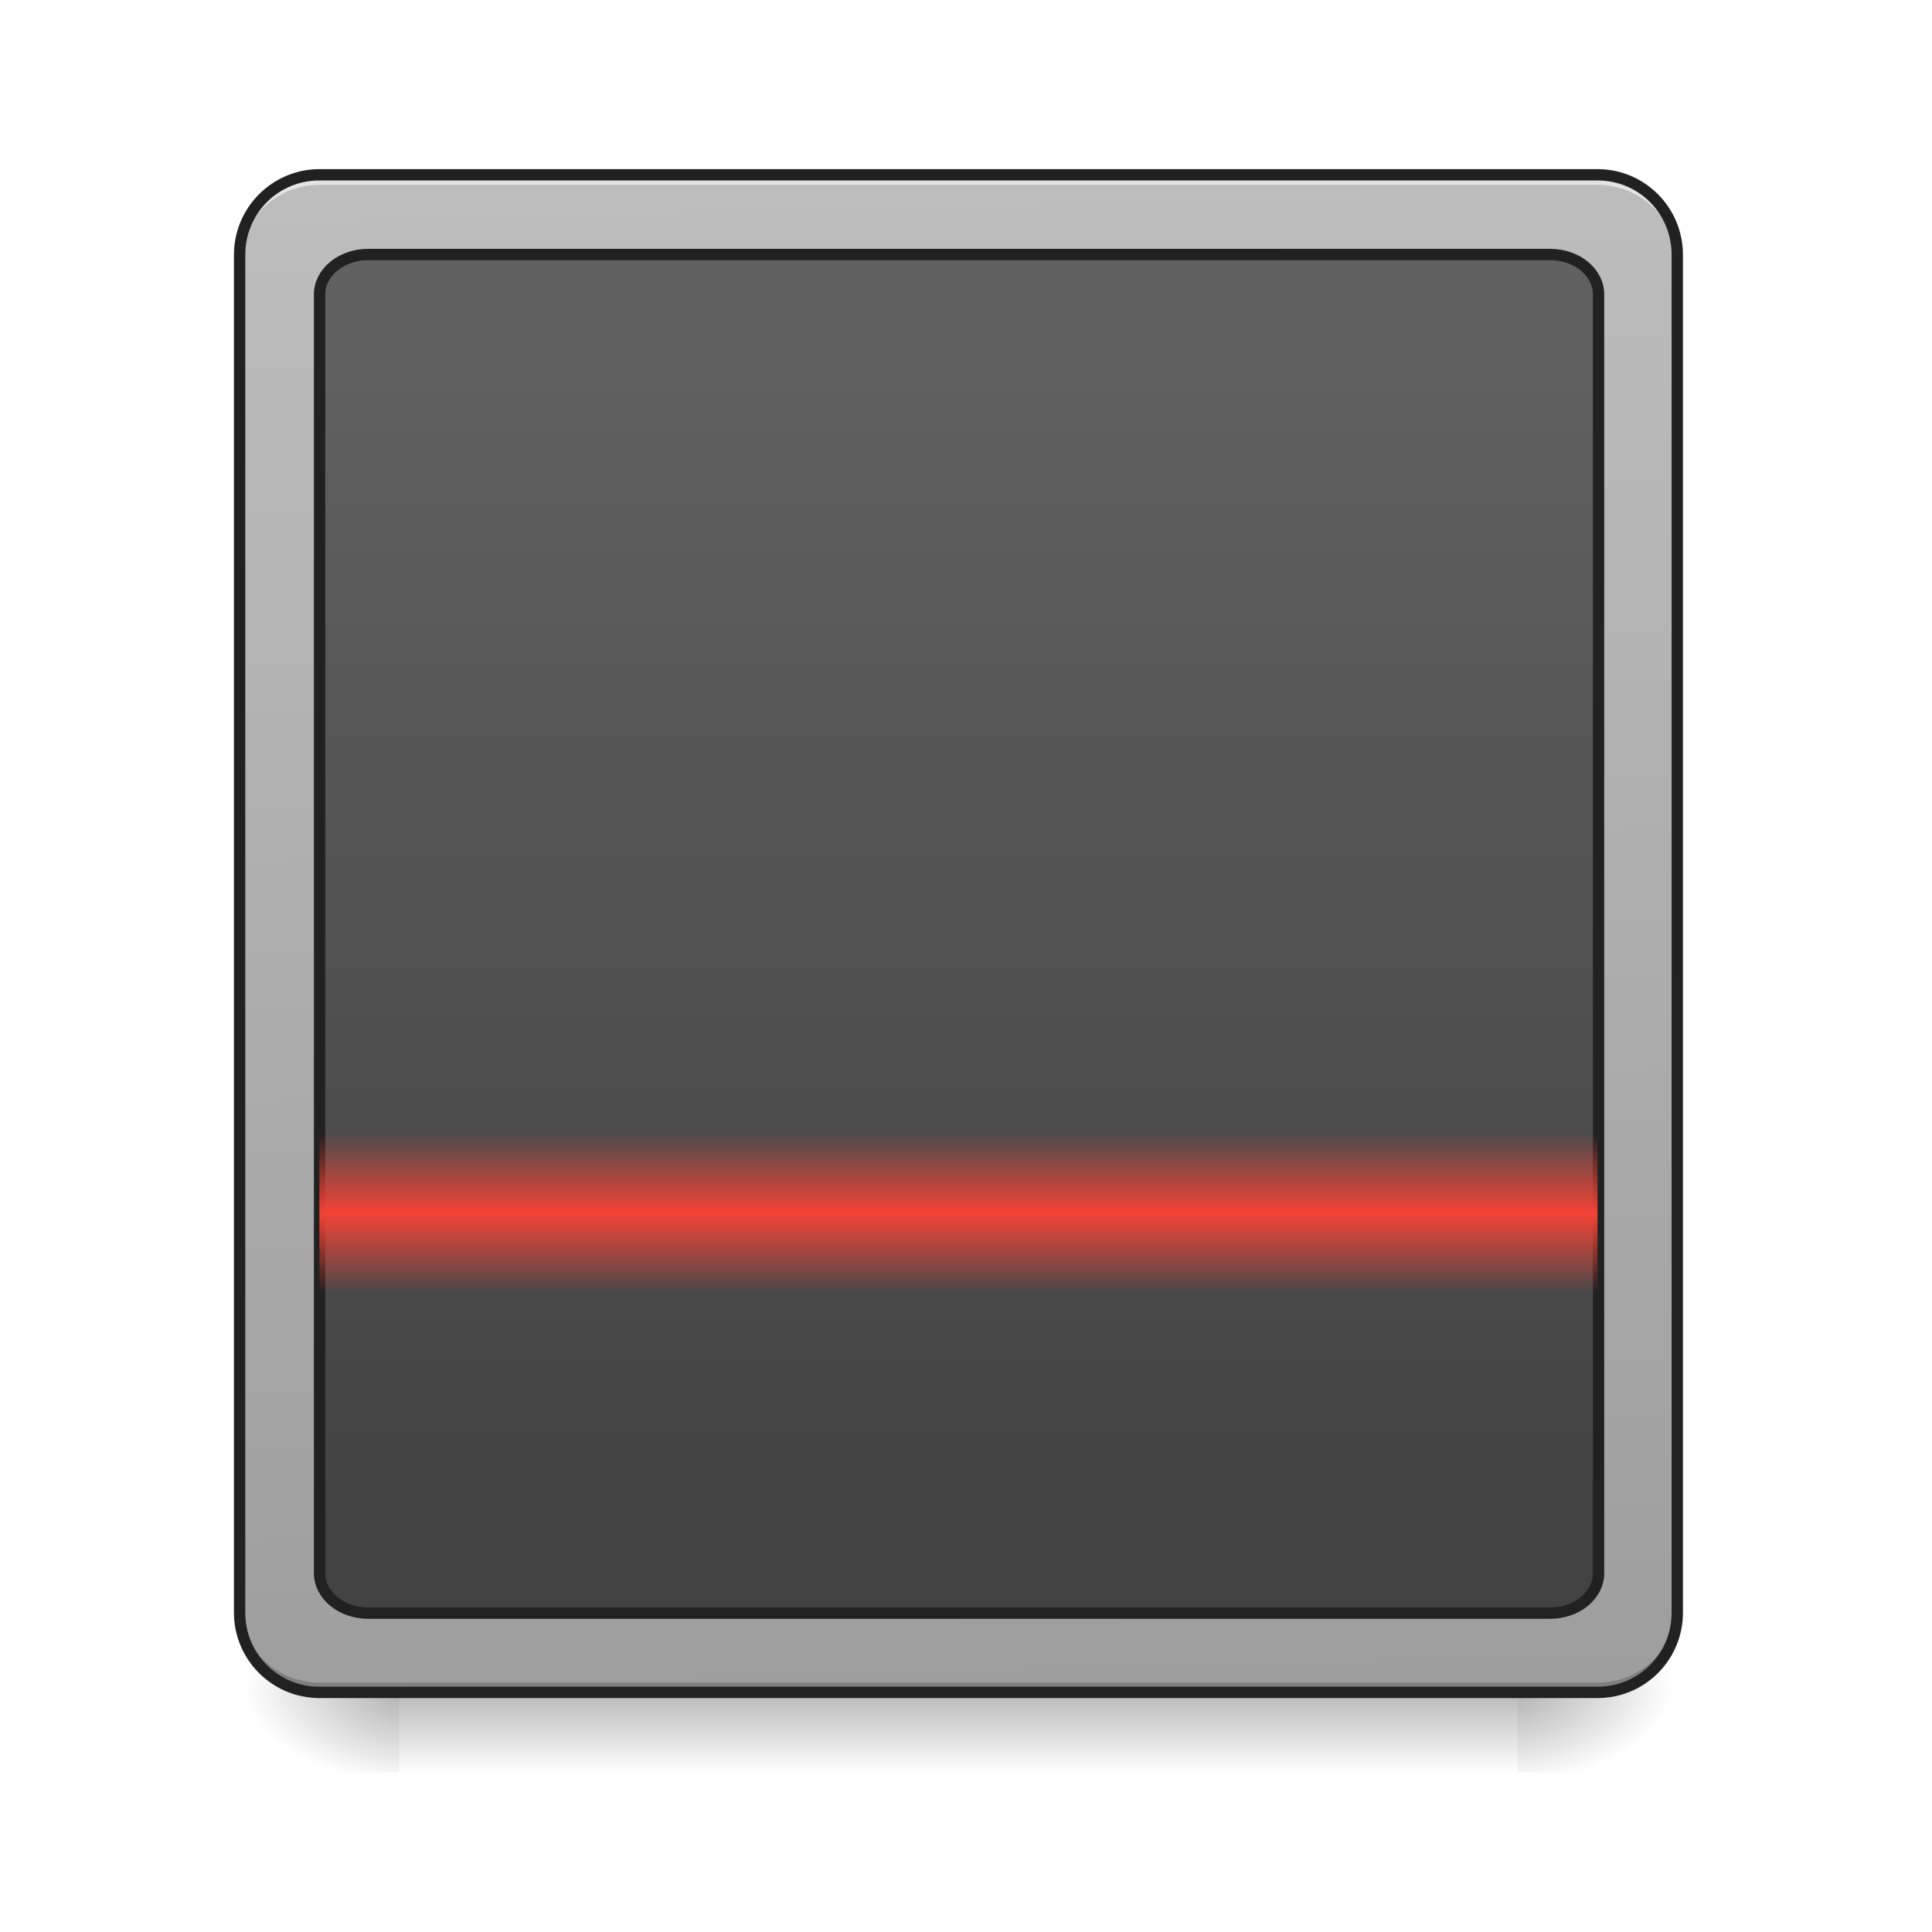 <?xml version="1.0" encoding="UTF-8"?>
<svg xmlns="http://www.w3.org/2000/svg" xmlns:xlink="http://www.w3.org/1999/xlink" width="22pt" height="22pt" viewBox="0 0 22 22" version="1.1">
<defs>
<linearGradient id="linear0" gradientUnits="userSpaceOnUse" x1="254" y1="233.5" x2="254" y2="254.667" gradientTransform="matrix(0.043,0,0,0.043,-0,9.239)">
<stop offset="0" style="stop-color:rgb(0%,0%,0%);stop-opacity:0.275;"/>
<stop offset="1" style="stop-color:rgb(0%,0%,0%);stop-opacity:0;"/>
</linearGradient>
<radialGradient id="radial0" gradientUnits="userSpaceOnUse" cx="450.909" cy="189.579" fx="450.909" fy="189.579" r="21.167" gradientTransform="matrix(0,-0.054,-0.097,-0,35.385,43.722)">
<stop offset="0" style="stop-color:rgb(0%,0%,0%);stop-opacity:0.314;"/>
<stop offset="0.222" style="stop-color:rgb(0%,0%,0%);stop-opacity:0.275;"/>
<stop offset="1" style="stop-color:rgb(0%,0%,0%);stop-opacity:0;"/>
</radialGradient>
<radialGradient id="radial1" gradientUnits="userSpaceOnUse" cx="450.909" cy="189.579" fx="450.909" fy="189.579" r="21.167" gradientTransform="matrix(-0,0.054,0.097,0,-13.555,-5.175)">
<stop offset="0" style="stop-color:rgb(0%,0%,0%);stop-opacity:0.314;"/>
<stop offset="0.222" style="stop-color:rgb(0%,0%,0%);stop-opacity:0.275;"/>
<stop offset="1" style="stop-color:rgb(0%,0%,0%);stop-opacity:0;"/>
</radialGradient>
<radialGradient id="radial2" gradientUnits="userSpaceOnUse" cx="450.909" cy="189.579" fx="450.909" fy="189.579" r="21.167" gradientTransform="matrix(-0,-0.054,0.097,-0,-13.555,43.722)">
<stop offset="0" style="stop-color:rgb(0%,0%,0%);stop-opacity:0.314;"/>
<stop offset="0.222" style="stop-color:rgb(0%,0%,0%);stop-opacity:0.275;"/>
<stop offset="1" style="stop-color:rgb(0%,0%,0%);stop-opacity:0;"/>
</radialGradient>
<radialGradient id="radial3" gradientUnits="userSpaceOnUse" cx="450.909" cy="189.579" fx="450.909" fy="189.579" r="21.167" gradientTransform="matrix(0,0.054,-0.097,0,35.385,-5.175)">
<stop offset="0" style="stop-color:rgb(0%,0%,0%);stop-opacity:0.314;"/>
<stop offset="0.222" style="stop-color:rgb(0%,0%,0%);stop-opacity:0.275;"/>
<stop offset="1" style="stop-color:rgb(0%,0%,0%);stop-opacity:0;"/>
</radialGradient>
<linearGradient id="linear1" gradientUnits="userSpaceOnUse" x1="306.917" y1="-25.792" x2="305.955" y2="-141.415" gradientTransform="matrix(0.052,0,0,0.149,-4.025,23.128)">
<stop offset="0" style="stop-color:rgb(61.961%,61.961%,61.961%);stop-opacity:1;"/>
<stop offset="1" style="stop-color:rgb(74.118%,74.118%,74.118%);stop-opacity:1;"/>
</linearGradient>
<linearGradient id="linear2" gradientUnits="userSpaceOnUse" x1="253.278" y1="-37.963" x2="253.278" y2="-129.244" gradientTransform="matrix(1.205,0,0,3.478,-93.655,323.21)">
<stop offset="0" style="stop-color:rgb(25.882%,25.882%,25.882%);stop-opacity:1;"/>
<stop offset="1" style="stop-color:rgb(38.039%,38.039%,38.039%);stop-opacity:1;"/>
</linearGradient>
<linearGradient id="linear3" gradientUnits="userSpaceOnUse" x1="254" y1="64.167" x2="254" y2="43" gradientTransform="matrix(0.043,0,0,-0.043,0,16.573)">
<stop offset="0" style="stop-color:rgb(95.686%,26.275%,21.176%);stop-opacity:1;"/>
<stop offset="1" style="stop-color:rgb(95.686%,26.275%,21.176%);stop-opacity:0;"/>
</linearGradient>
<linearGradient id="linear4" gradientUnits="userSpaceOnUse" x1="254" y1="64.167" x2="254" y2="43" gradientTransform="matrix(0.043,0,0,0.043,-0,11.058)">
<stop offset="0" style="stop-color:rgb(95.686%,26.275%,21.176%);stop-opacity:1;"/>
<stop offset="1" style="stop-color:rgb(95.686%,26.275%,21.176%);stop-opacity:0;"/>
</linearGradient>
</defs>
<g id="surface1">
<path style=" stroke:none;fill-rule:nonzero;fill:url(#linear0);" d="M 4.547 19.273 L 17.281 19.273 L 17.281 20.184 L 4.547 20.184 Z M 4.547 19.273 "/>
<path style=" stroke:none;fill-rule:nonzero;fill:url(#radial0);" d="M 17.281 19.273 L 19.102 19.273 L 19.102 18.363 L 17.281 18.363 Z M 17.281 19.273 "/>
<path style=" stroke:none;fill-rule:nonzero;fill:url(#radial1);" d="M 4.547 19.273 L 2.73 19.273 L 2.73 20.184 L 4.547 20.184 Z M 4.547 19.273 "/>
<path style=" stroke:none;fill-rule:nonzero;fill:url(#radial2);" d="M 4.547 19.273 L 2.73 19.273 L 2.73 18.363 L 4.547 18.363 Z M 4.547 19.273 "/>
<path style=" stroke:none;fill-rule:nonzero;fill:url(#radial3);" d="M 17.281 19.273 L 19.102 19.273 L 19.102 20.184 L 17.281 20.184 Z M 17.281 19.273 "/>
<path style=" stroke:none;fill-rule:nonzero;fill:url(#linear1);" d="M 3.637 1.992 L 18.191 1.992 C 18.695 1.992 19.102 2.398 19.102 2.902 L 19.102 18.363 C 19.102 18.867 18.695 19.273 18.191 19.273 L 3.637 19.273 C 3.137 19.273 2.73 18.867 2.73 18.363 L 2.73 2.902 C 2.73 2.398 3.137 1.992 3.637 1.992 Z M 3.637 1.992 "/>
<path style=" stroke:none;fill-rule:nonzero;fill:rgb(0%,0%,0%);fill-opacity:0.196;" d="M 3.637 19.273 C 3.133 19.273 2.73 18.867 2.73 18.363 L 2.73 18.25 C 2.73 18.754 3.133 19.16 3.637 19.16 L 18.191 19.16 C 18.695 19.16 19.102 18.754 19.102 18.25 L 19.102 18.363 C 19.102 18.867 18.695 19.273 18.191 19.273 Z M 3.637 19.273 "/>
<path style=" stroke:none;fill-rule:nonzero;fill:rgb(90.196%,90.196%,90.196%);fill-opacity:0.937;" d="M 3.637 1.992 C 3.133 1.992 2.73 2.398 2.73 2.902 L 2.73 3.016 C 2.73 2.512 3.133 2.105 3.637 2.105 L 18.191 2.105 C 18.695 2.105 19.102 2.512 19.102 3.016 L 19.102 2.902 C 19.102 2.398 18.695 1.992 18.191 1.992 Z M 3.637 1.992 "/>
<path style="fill-rule:nonzero;fill:url(#linear2);stroke-width:3;stroke-linecap:round;stroke-linejoin:miter;stroke:rgb(12.941%,12.941%,12.941%);stroke-opacity:1;stroke-miterlimit:4;" d="M 97.445 -147.461 L 410.506 -147.461 C 417.596 -147.461 423.323 -142.734 423.323 -136.917 L 423.323 201.778 C 423.323 207.596 417.596 212.323 410.506 212.323 L 97.445 212.323 C 90.446 212.323 84.628 207.596 84.628 201.778 L 84.628 -136.917 C 84.628 -142.734 90.446 -147.461 97.445 -147.461 Z M 97.445 -147.461 " transform="matrix(0.043,0,0,0.043,0,9.239)"/>
<path style=" stroke:none;fill-rule:nonzero;fill:url(#linear3);" d="M 3.637 14.727 L 18.191 14.727 L 18.191 13.816 L 3.637 13.816 Z M 3.637 14.727 "/>
<path style=" stroke:none;fill-rule:nonzero;fill:rgb(12.941%,12.941%,12.941%);fill-opacity:1;" d="M 3.637 1.926 C 3.102 1.926 2.664 2.363 2.664 2.902 L 2.664 18.363 C 2.664 18.902 3.102 19.336 3.637 19.336 L 18.191 19.336 C 18.73 19.336 19.164 18.902 19.164 18.363 L 19.164 2.902 C 19.164 2.363 18.73 1.926 18.191 1.926 Z M 3.637 2.055 L 18.191 2.055 C 18.66 2.055 19.035 2.43 19.035 2.902 L 19.035 18.363 C 19.035 18.832 18.66 19.207 18.191 19.207 L 3.637 19.207 C 3.168 19.207 2.793 18.832 2.793 18.363 L 2.793 2.902 C 2.793 2.43 3.168 2.055 3.637 2.055 Z M 3.637 2.055 "/>
<path style=" stroke:none;fill-rule:nonzero;fill:url(#linear4);" d="M 3.637 12.906 L 18.191 12.906 L 18.191 13.816 L 3.637 13.816 Z M 3.637 12.906 "/>
</g>
</svg>
